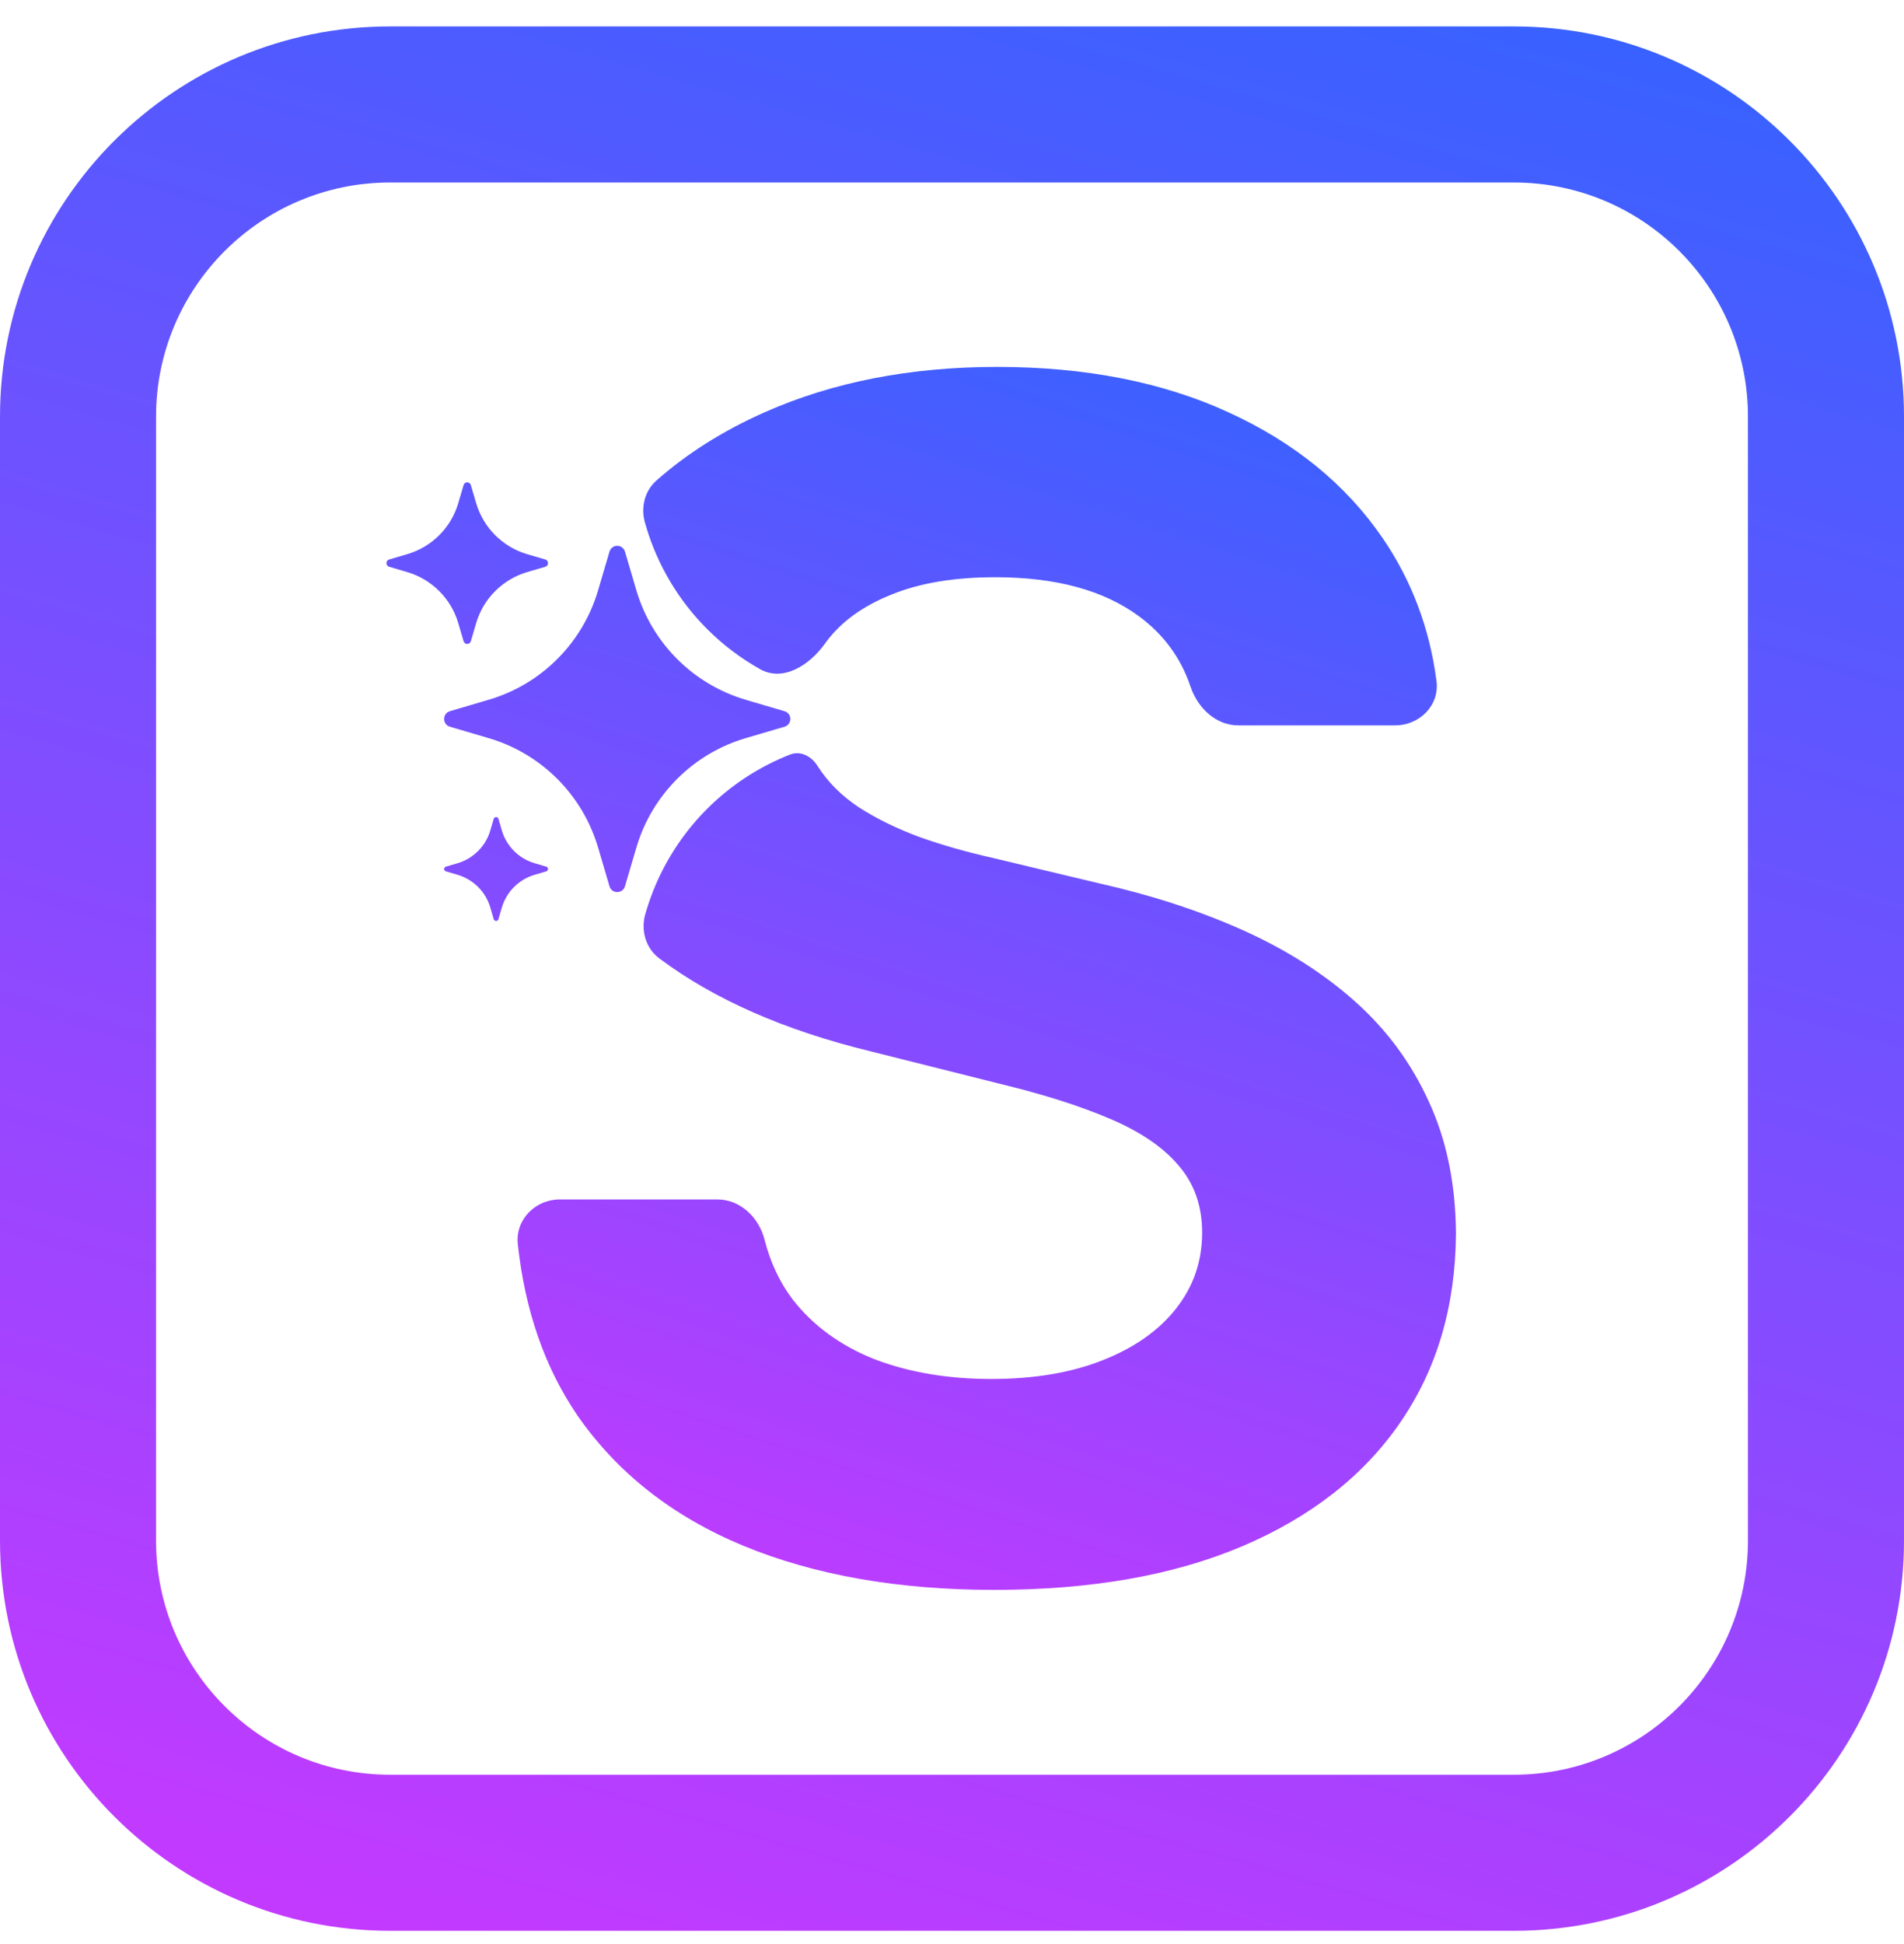 <svg width="48" height="49" viewBox="0 0 48 49" fill="none" xmlns="http://www.w3.org/2000/svg">
<g clip-path="url(#clip0_5392_9292)">
<path fill-rule="evenodd" clip-rule="evenodd" d="M38.164 4.6H9.836C6.577 4.6 3.934 7.243 3.934 10.502V38.83C3.934 42.089 6.577 44.732 9.836 44.732H38.164C41.423 44.732 44.066 42.089 44.066 38.83V10.502C44.066 7.243 41.423 4.6 38.164 4.6ZM9.836 0.666C4.404 0.666 0 5.07 0 10.502V38.83C0 44.262 4.404 48.666 9.836 48.666H38.164C43.596 48.666 48 44.262 48 38.83V10.502C48 5.07 43.596 0.666 38.164 0.666H9.836Z" fill="url(#paint0_linear_5392_9292)"/>
<path fill-rule="evenodd" clip-rule="evenodd" d="M30.013 17.306C29.77 16.583 29.336 15.991 28.709 15.53C27.821 14.876 26.615 14.549 25.093 14.549C24.058 14.549 23.184 14.695 22.471 14.988C21.759 15.271 21.212 15.667 20.831 16.174C20.821 16.188 20.812 16.201 20.802 16.215C20.418 16.759 19.748 17.194 19.166 16.869C18.677 16.595 18.226 16.255 17.827 15.855C17.103 15.132 16.573 14.239 16.284 13.258L16.261 13.18C16.148 12.796 16.249 12.376 16.549 12.111C17.324 11.427 18.233 10.854 19.279 10.39C20.997 9.629 22.95 9.248 25.136 9.248C27.362 9.248 29.305 9.629 30.965 10.39C32.634 11.152 33.932 12.211 34.86 13.568C35.588 14.634 36.04 15.833 36.214 17.164C36.294 17.776 35.789 18.283 35.172 18.283H31.218C30.65 18.283 30.194 17.844 30.013 17.306ZM19.924 19.016C20.185 18.914 20.465 19.068 20.612 19.308C20.865 19.709 21.212 20.055 21.651 20.348C22.09 20.631 22.598 20.88 23.174 21.095C23.75 21.3 24.365 21.475 25.019 21.622L27.714 22.266C29.022 22.559 30.223 22.95 31.316 23.438C32.409 23.926 33.356 24.526 34.157 25.239C34.957 25.951 35.577 26.791 36.017 27.758C36.466 28.724 36.695 29.832 36.705 31.082C36.695 32.917 36.227 34.508 35.299 35.855C34.381 37.193 33.054 38.233 31.316 38.974C29.588 39.707 27.504 40.073 25.063 40.073C22.642 40.073 20.533 39.702 18.737 38.96C16.951 38.218 15.555 37.12 14.549 35.665C13.732 34.463 13.234 33.028 13.054 31.36C12.988 30.743 13.492 30.232 14.112 30.232H18.086C18.667 30.232 19.133 30.688 19.276 31.251C19.421 31.819 19.656 32.319 19.982 32.751C20.499 33.415 21.188 33.918 22.047 34.259C22.916 34.591 23.897 34.757 24.99 34.757C26.064 34.757 26.996 34.601 27.787 34.289C28.587 33.976 29.207 33.542 29.647 32.985C30.086 32.429 30.306 31.789 30.306 31.067C30.306 30.393 30.105 29.827 29.705 29.368C29.315 28.91 28.739 28.519 27.977 28.197C27.226 27.875 26.303 27.582 25.21 27.318L21.944 26.498C19.782 25.972 18.008 25.193 16.624 24.159C16.277 23.9 16.148 23.448 16.27 23.032L16.284 22.985C16.573 22.003 17.103 21.11 17.826 20.387C18.425 19.789 19.139 19.323 19.924 19.016ZM16.043 14.879L15.756 13.904C15.744 13.862 15.718 13.825 15.683 13.798C15.647 13.772 15.604 13.757 15.56 13.757C15.516 13.757 15.473 13.772 15.438 13.798C15.403 13.825 15.377 13.862 15.365 13.904L15.078 14.879C14.886 15.533 14.532 16.128 14.05 16.61C13.568 17.093 12.973 17.446 12.318 17.638L11.343 17.925C11.148 17.983 11.148 18.26 11.343 18.317L12.318 18.604C12.972 18.796 13.568 19.15 14.05 19.632C14.532 20.114 14.885 20.709 15.078 21.363L15.365 22.338C15.422 22.533 15.699 22.533 15.756 22.338L16.043 21.363C16.235 20.709 16.589 20.114 17.071 19.632C17.553 19.15 18.148 18.796 18.802 18.604L19.778 18.317C19.973 18.259 19.973 17.983 19.778 17.926L18.803 17.639C18.149 17.446 17.553 17.093 17.071 16.611C16.589 16.128 16.235 15.533 16.043 14.879ZM12.565 20.637L12.651 20.93C12.709 21.127 12.815 21.305 12.96 21.45C13.104 21.595 13.283 21.701 13.479 21.758L13.772 21.844C13.83 21.861 13.83 21.945 13.772 21.962L13.479 22.048C13.283 22.106 13.104 22.212 12.96 22.356C12.815 22.501 12.709 22.68 12.651 22.876L12.565 23.169C12.548 23.227 12.465 23.227 12.447 23.169L12.361 22.876C12.304 22.68 12.198 22.501 12.053 22.356C11.908 22.212 11.73 22.106 11.533 22.048L11.241 21.962C11.182 21.945 11.182 21.862 11.241 21.844L11.533 21.758C11.73 21.701 11.908 21.594 12.053 21.45C12.198 21.305 12.304 21.127 12.361 20.93L12.447 20.637C12.451 20.625 12.459 20.614 12.47 20.606C12.48 20.598 12.493 20.594 12.506 20.594C12.519 20.594 12.532 20.598 12.543 20.606C12.553 20.614 12.561 20.625 12.565 20.637ZM12.004 12.681L11.87 12.226C11.864 12.206 11.852 12.188 11.835 12.176C11.819 12.164 11.799 12.157 11.778 12.157C11.758 12.157 11.738 12.164 11.722 12.176C11.705 12.188 11.693 12.206 11.687 12.226L11.553 12.681C11.464 12.986 11.299 13.264 11.074 13.489C10.849 13.714 10.571 13.879 10.266 13.968L9.811 14.102C9.719 14.129 9.719 14.258 9.811 14.285L10.266 14.419C10.571 14.509 10.849 14.674 11.073 14.899C11.299 15.123 11.463 15.401 11.553 15.707L11.687 16.162C11.714 16.253 11.843 16.253 11.87 16.162L12.004 15.707C12.094 15.401 12.258 15.124 12.483 14.899C12.709 14.674 12.986 14.509 13.291 14.419L13.747 14.285C13.838 14.258 13.838 14.129 13.747 14.102L13.292 13.969C12.986 13.879 12.709 13.714 12.483 13.489C12.258 13.264 12.094 12.986 12.004 12.681Z" fill="url(#paint1_linear_5392_9292)"/>
</g>
<defs>
<linearGradient id="paint0_linear_5392_9292" x1="3.126" y1="48.103" x2="18.756" y2="-6.278" gradientUnits="userSpaceOnUse">
<stop stop-color="#C639FF"/>
<stop offset="1" stop-color="#3662FF"/>
</linearGradient>
<linearGradient id="paint1_linear_5392_9292" x1="11.498" y1="39.711" x2="22.711" y2="5.588" gradientUnits="userSpaceOnUse">
<stop stop-color="#C639FF"/>
<stop offset="1" stop-color="#3662FF"/>
</linearGradient>
<clipPath id="clip0_5392_9292">
<rect width="48" height="48" fill="white" transform="translate(0 0.666)"/>
</clipPath>
</defs>
</svg>
